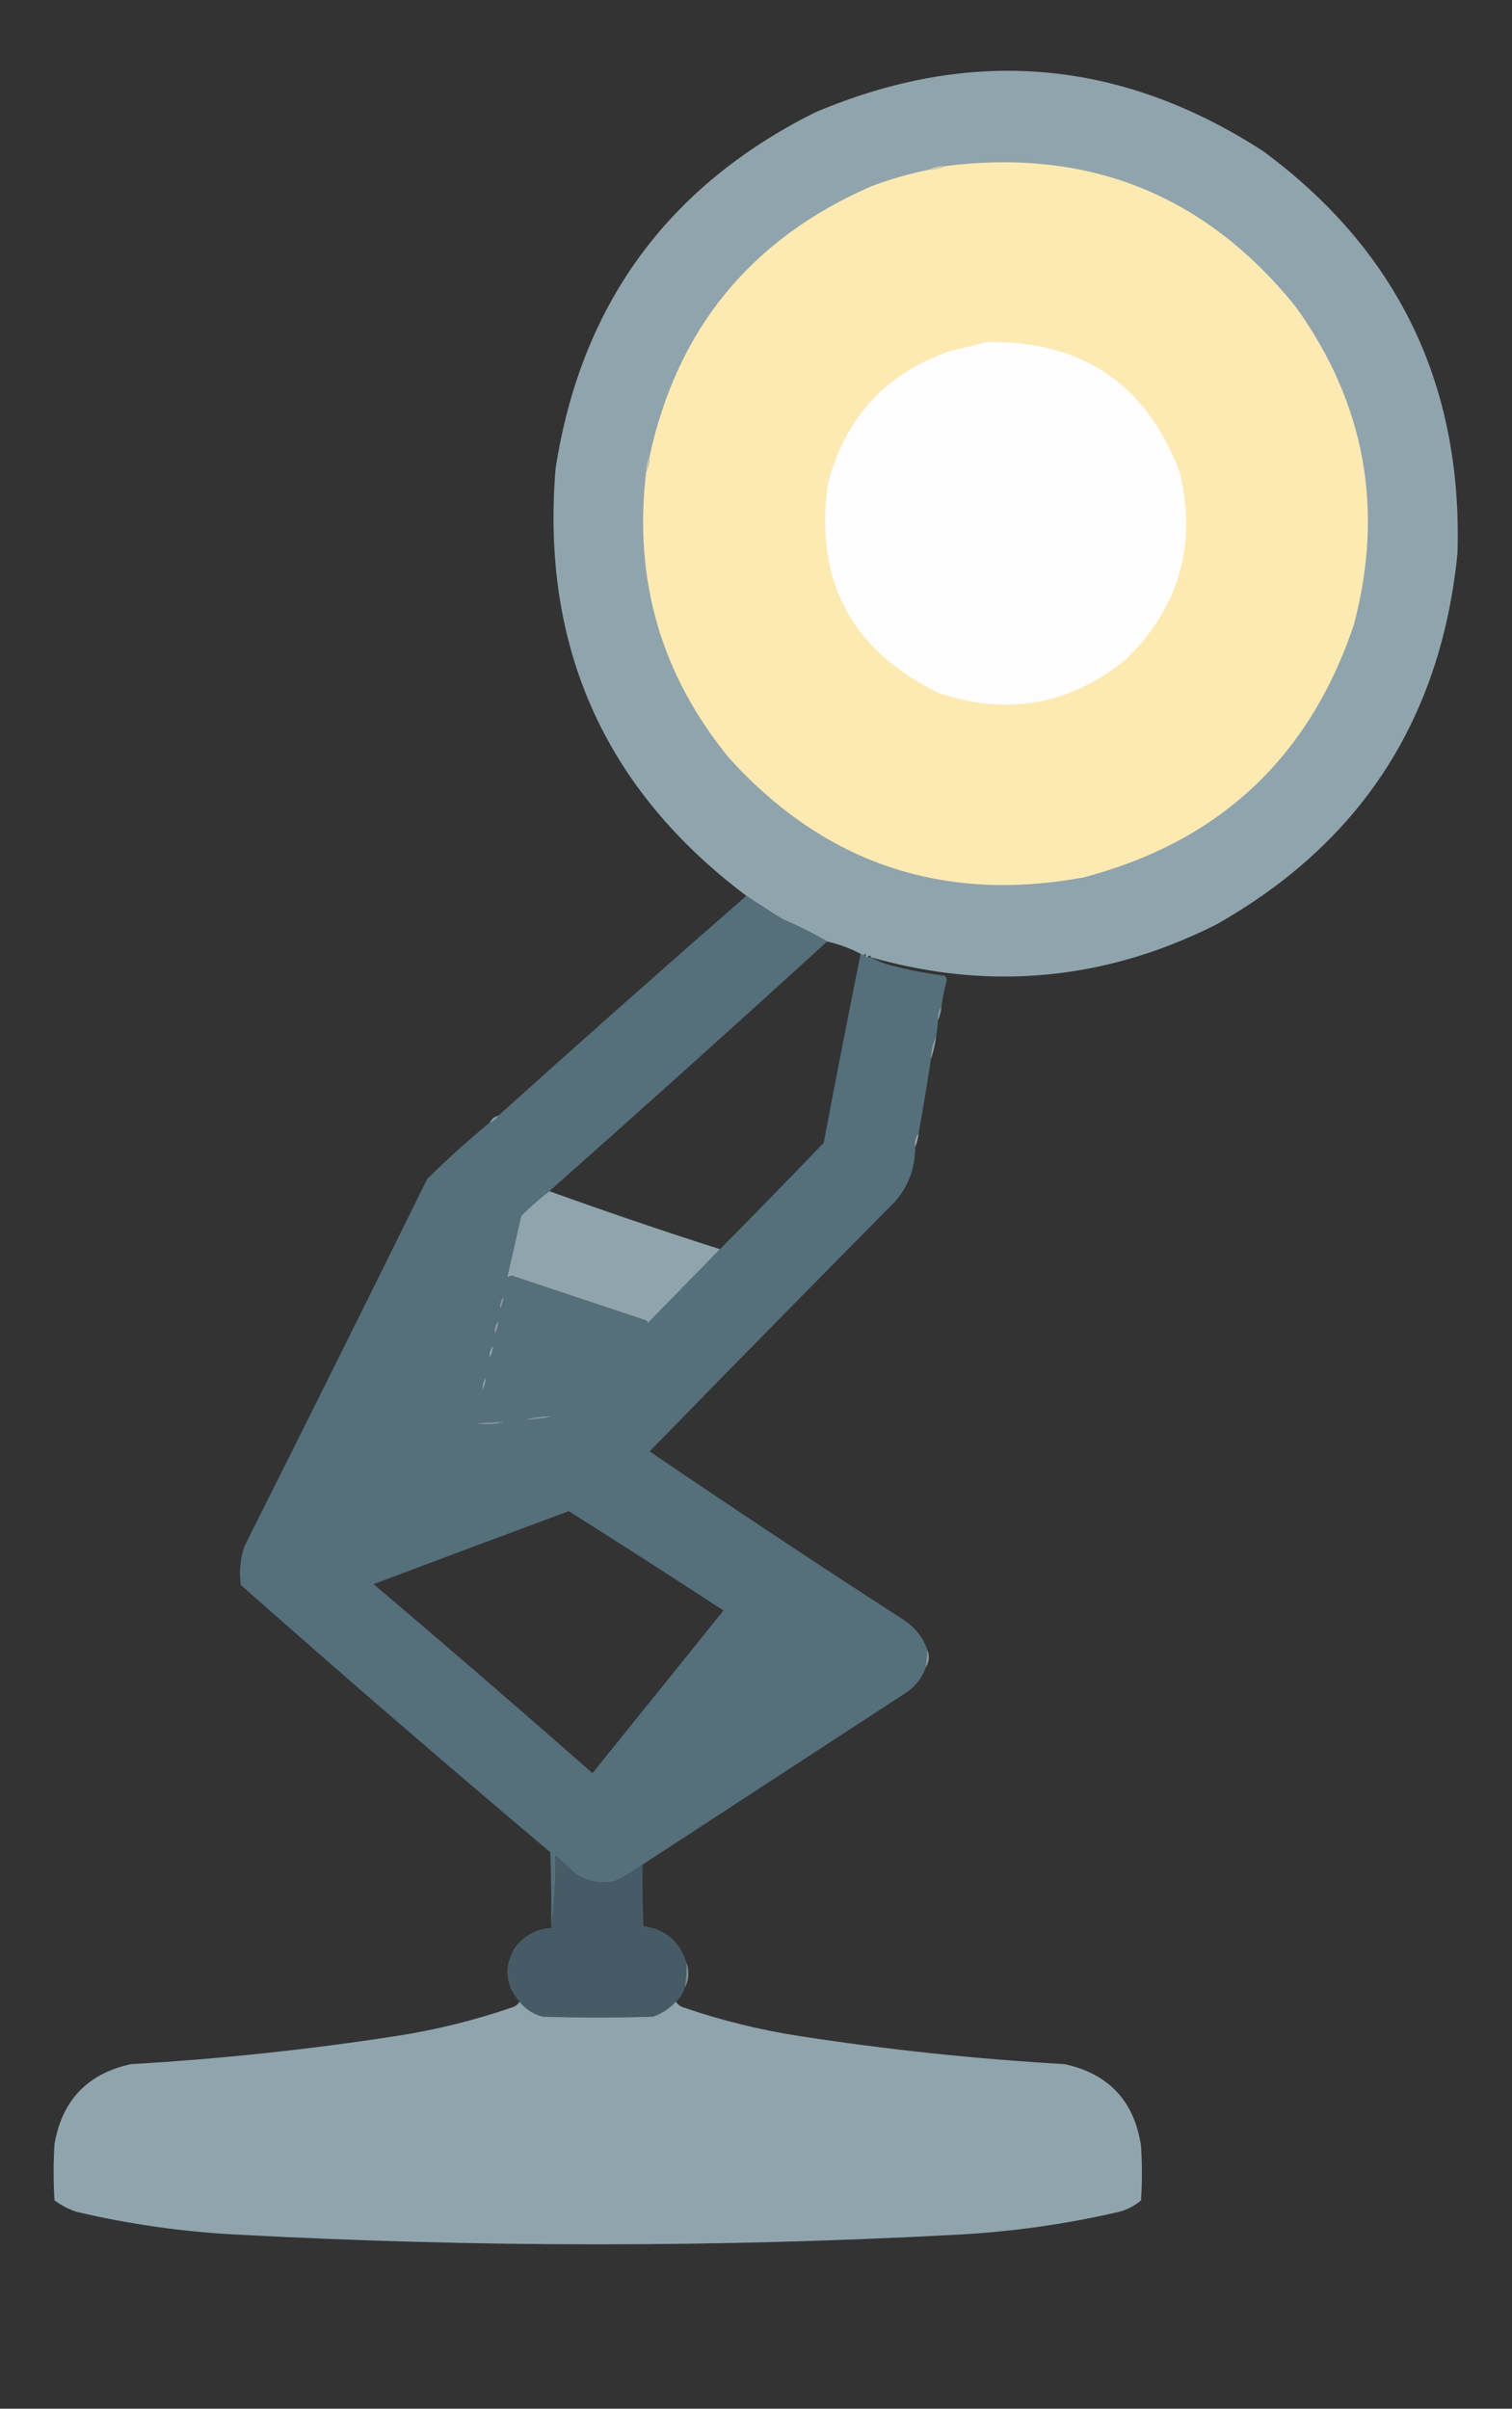 <?xml version="1.0" encoding="UTF-8"?>
<!DOCTYPE svg PUBLIC "-//W3C//DTD SVG 1.1//EN" "http://www.w3.org/Graphics/SVG/1.1/DTD/svg11.dtd">
<svg xmlns="http://www.w3.org/2000/svg" version="1.1" width="860px" height="1370px" style="shape-rendering:geometricPrecision; text-rendering:geometricPrecision; image-rendering:optimizeQuality; fill-rule:evenodd; clip-rule:evenodd" xmlns:xlink="http://www.w3.org/1999/xlink">
<rect width="100%" height="100%" fill="#333333" stroke="none"/>
<g><path style="opacity:1" fill="#90a4ad" d="M 495.5,544.5 C 494.833,543.167 494.167,543.167 493.5,544.5C 492.833,544.5 492.5,544.167 492.5,543.5C 492.167,542.167 491.833,542.167 491.5,543.5C 490.833,543.167 490.167,542.833 489.5,542.5C 483.55,539.368 477.216,537.035 470.5,535.5C 462.572,530.888 454.238,526.722 445.5,523C 438.331,518.645 431.331,514.145 424.5,509.5C 343.827,448.79 307.661,367.79 316,266.5C 330.414,173.441 379.58,105.941 463.5,64C 552.491,26.2 637.491,33.534 718.5,86C 795.004,142.518 831.837,218.684 829,314.5C 819.664,409.068 773.831,479.568 691.5,526C 628.59,557.566 563.257,563.732 495.5,544.5 Z"/></g>
<g><path style="opacity:1" fill="#fdeab3" d="M 367.5,268.5 C 368.913,265.781 369.58,262.781 369.5,259.5C 385.24,186.914 427.24,135.747 495.5,106C 506.196,101.937 517.196,98.77 528.5,96.5C 531.781,96.58 534.781,95.913 537.5,94.5C 619.137,84.088 685.637,110.754 737,174.5C 776.468,229.423 787.468,289.756 770,355.5C 744.639,430.859 693.472,478.692 616.5,499C 536.624,513.755 469.458,491.255 415,431.5C 376.072,384.16 360.239,329.826 367.5,268.5 Z"/></g>
<g><path style="opacity:1" fill="#d2ceb0" d="M 537.5,94.5 C 534.781,95.913 531.781,96.58 528.5,96.5C 531.219,95.087 534.219,94.42 537.5,94.5 Z"/></g>
<g><path style="opacity:1" fill="#fffdfd" d="M 561.5,194.5 C 615.54,193.736 652.04,218.402 671,268.5C 680.898,309.8 670.731,345.3 640.5,375C 608.477,401.008 572.81,407.341 533.5,394C 483.812,369.463 462.979,329.63 471,274.5C 481.26,236.324 505.093,211.158 542.5,199C 548.998,197.624 555.331,196.124 561.5,194.5 Z"/></g>
<g><path style="opacity:1" fill="#c5c6b0" d="M 369.5,259.5 C 369.58,262.781 368.913,265.781 367.5,268.5C 367.42,265.219 368.087,262.219 369.5,259.5 Z"/></g>
<g><path style="opacity:1" fill="#556f7b" d="M 424.5,509.5 C 431.331,514.145 438.331,518.645 445.5,523C 454.238,526.722 462.572,530.888 470.5,535.5C 418.157,583.175 365.491,630.508 312.5,677.5C 306.89,681.772 301.557,686.438 296.5,691.5C 293.831,703.171 291.165,714.838 288.5,726.5C 288.089,730.221 287.422,733.888 286.5,737.5C 284.837,739.438 284.171,741.772 284.5,744.5C 284.552,746.903 284.219,749.236 283.5,751.5C 281.837,753.438 281.171,755.772 281.5,758.5C 281.326,760.861 280.993,763.194 280.5,765.5C 278.837,767.438 278.171,769.772 278.5,772.5C 278.089,776.221 277.422,779.888 276.5,783.5C 274.837,785.438 274.171,787.772 274.5,790.5C 273.915,797.019 272.581,803.352 270.5,809.5C 276.223,810.696 281.89,810.362 287.5,808.5C 291.099,807.656 294.766,807.323 298.5,807.5C 304.051,807.473 309.384,806.806 314.5,805.5C 315.473,805.013 316.473,804.513 317.5,804C 334.423,787.245 351.089,770.411 367.5,753.5C 381.424,739.241 395.424,724.908 409.5,710.5C 429.294,690.538 448.961,670.372 468.5,650C 475.316,614.089 482.316,578.256 489.5,542.5C 490.167,542.833 490.833,543.167 491.5,543.5C 491.833,543.5 492.167,543.5 492.5,543.5C 492.5,544.167 492.833,544.5 493.5,544.5C 494.167,544.5 494.833,544.5 495.5,544.5C 498.865,546.462 502.532,547.962 506.5,549C 516.711,551.642 527.044,553.642 537.5,555C 538.059,555.725 538.392,556.558 538.5,557.5C 537.176,562.447 536.176,567.447 535.5,572.5C 533.777,574.78 533.111,577.447 533.5,580.5C 533.296,583.518 532.963,586.518 532.5,589.5C 530.374,593.445 529.374,597.778 529.5,602.5C 527.384,616.531 525.05,630.531 522.5,644.5C 520.777,646.78 520.111,649.447 520.5,652.5C 520.585,664.322 516.752,674.656 509,683.5C 462.374,730.627 415.874,777.961 369.5,825.5C 417.07,857.889 465.07,889.722 513.5,921C 520.272,925.259 524.939,931.093 527.5,938.5C 527.167,941.833 526.833,945.167 526.5,948.5C 524.566,953.948 521.233,958.448 516.5,962C 466.138,994.844 415.805,1027.68 365.5,1060.5C 360.576,1064.24 355.242,1067.4 349.5,1070C 341.555,1071.58 334.222,1070.25 327.5,1066C 323.761,1062.38 319.928,1058.88 316,1055.5C 316.152,1069.54 315.319,1083.2 313.5,1096.5C 313.667,1082.16 313.5,1067.83 313,1053.5C 253.667,1003.49 195.001,952.827 137,901.5C 135.93,893.919 136.596,886.586 139,879.5C 173.938,809.957 208.605,740.29 243,670.5C 254.354,659.313 266.187,648.647 278.5,638.5C 280.749,637.92 282.415,636.587 283.5,634.5C 330.177,592.491 377.177,550.824 424.5,509.5 Z M 367.5,753.5 C 351.089,770.411 334.423,787.245 317.5,804C 316.473,804.513 315.473,805.013 314.5,805.5C 308.931,805.376 303.598,806.043 298.5,807.5C 294.766,807.323 291.099,807.656 287.5,808.5C 281.828,808.76 276.161,809.093 270.5,809.5C 272.581,803.352 273.915,797.019 274.5,790.5C 275.612,788.401 276.279,786.067 276.5,783.5C 277.422,779.888 278.089,776.221 278.5,772.5C 279.612,770.401 280.279,768.067 280.5,765.5C 280.993,763.194 281.326,760.861 281.5,758.5C 282.612,756.401 283.279,754.067 283.5,751.5C 284.219,749.236 284.552,746.903 284.5,744.5C 285.612,742.401 286.279,740.067 286.5,737.5C 287.422,733.888 288.089,730.221 288.5,726.5C 289.265,726.077 290.098,725.743 291,725.5C 316.5,734 342,742.5 367.5,751C 368.598,751.77 368.598,752.603 367.5,753.5 Z M 323.5,859.5 C 352.947,878.063 382.28,896.896 411.5,916C 386.667,946.833 361.833,977.667 337,1008.5C 295.795,972.293 254.295,936.46 212.5,901C 249.538,887.046 286.538,873.213 323.5,859.5 Z"/></g>
<g><path style="opacity:1" fill="#8899a1" d="M 535.5,572.5 C 535.198,575.373 534.531,578.039 533.5,580.5C 533.111,577.447 533.777,574.78 535.5,572.5 Z"/></g>
<g><path style="opacity:1" fill="#8d9da5" d="M 532.5,589.5 C 531.863,594.035 530.863,598.368 529.5,602.5C 529.374,597.778 530.374,593.445 532.5,589.5 Z"/></g>
<g><path style="opacity:1" fill="#84969e" d="M 283.5,634.5 C 282.415,636.587 280.749,637.92 278.5,638.5C 279.585,636.413 281.251,635.08 283.5,634.5 Z"/></g>
<g><path style="opacity:1" fill="#9aa8af" d="M 522.5,644.5 C 522.198,647.373 521.531,650.039 520.5,652.5C 520.111,649.447 520.777,646.78 522.5,644.5 Z"/></g>
<g><path style="opacity:1" fill="#90a4ad" d="M 312.5,677.5 C 344.536,689.068 376.869,700.068 409.5,710.5C 395.424,724.908 381.424,739.241 367.5,753.5C 368.598,752.603 368.598,751.77 367.5,751C 342,742.5 316.5,734 291,725.5C 290.098,725.743 289.265,726.077 288.5,726.5C 291.165,714.838 293.831,703.171 296.5,691.5C 301.557,686.438 306.89,681.772 312.5,677.5 Z"/></g>
<g><path style="opacity:1" fill="#899aa3" d="M 286.5,737.5 C 286.279,740.067 285.612,742.401 284.5,744.5C 284.171,741.772 284.837,739.438 286.5,737.5 Z"/></g>
<g><path style="opacity:1" fill="#91a1a8" d="M 283.5,751.5 C 283.279,754.067 282.612,756.401 281.5,758.5C 281.171,755.772 281.837,753.438 283.5,751.5 Z"/></g>
<g><path style="opacity:1" fill="#95a5ac" d="M 280.5,765.5 C 280.279,768.067 279.612,770.401 278.5,772.5C 278.171,769.772 278.837,767.438 280.5,765.5 Z"/></g>
<g><path style="opacity:1" fill="#8b9ca4" d="M 276.5,783.5 C 276.279,786.067 275.612,788.401 274.5,790.5C 274.171,787.772 274.837,785.438 276.5,783.5 Z"/></g>
<g><path style="opacity:1" fill="#81949c" d="M 314.5,805.5 C 309.384,806.806 304.051,807.473 298.5,807.5C 303.598,806.043 308.931,805.376 314.5,805.5 Z"/></g>
<g><path style="opacity:1" fill="#7e919a" d="M 287.5,808.5 C 281.89,810.362 276.223,810.696 270.5,809.5C 276.161,809.093 281.828,808.76 287.5,808.5 Z"/></g>
<g><path style="opacity:1" fill="#8899a2" d="M 527.5,938.5 C 528.865,941.959 528.531,945.292 526.5,948.5C 526.833,945.167 527.167,941.833 527.5,938.5 Z"/></g>
<g><path style="opacity:1" fill="#465b65" d="M 365.5,1060.5 C 365.333,1072.17 365.5,1083.84 366,1095.5C 378.639,1097.31 386.805,1104.31 390.5,1116.5C 390.563,1121.2 390.229,1125.87 389.5,1130.5C 388.617,1133.7 386.95,1136.37 384.5,1138.5C 380.883,1142.32 376.549,1145.15 371.5,1147C 350.5,1147.67 329.5,1147.67 308.5,1147C 303.176,1145.48 298.843,1142.65 295.5,1138.5C 287.191,1128.92 286.358,1118.59 293,1107.5C 298.285,1100.78 305.118,1097.11 313.5,1096.5C 315.319,1083.2 316.152,1069.54 316,1055.5C 319.928,1058.88 323.761,1062.38 327.5,1066C 334.222,1070.25 341.555,1071.58 349.5,1070C 355.242,1067.4 360.576,1064.24 365.5,1060.5 Z"/></g>
<g><path style="opacity:1" fill="#7d8b92" d="M 390.5,1116.5 C 391.161,1118.13 391.494,1119.97 391.5,1122C 391.64,1125.15 390.973,1127.98 389.5,1130.5C 390.229,1125.87 390.563,1121.2 390.5,1116.5 Z"/></g>
<g><path style="opacity:1" fill="#90a4ad" d="M 295.5,1138.5 C 298.843,1142.65 303.176,1145.48 308.5,1147C 329.5,1147.67 350.5,1147.67 371.5,1147C 376.549,1145.15 380.883,1142.32 384.5,1138.5C 385.574,1140.28 387.24,1141.45 389.5,1142C 410.69,1149.24 432.356,1154.57 454.5,1158C 504.575,1165.75 554.908,1171.08 605.5,1174C 630.671,1179.51 645.171,1195.01 649,1220.5C 649.667,1230.83 649.667,1241.17 649,1251.5C 645.368,1254.61 641.201,1256.77 636.5,1258C 606.227,1265.04 575.561,1269.37 544.5,1271C 408.167,1278.33 271.833,1278.33 135.5,1271C 104.42,1269.45 73.753,1265.12 43.5,1258C 38.94,1256.47 34.773,1254.3 31,1251.5C 30.333,1240.83 30.333,1230.17 31,1219.5C 35.289,1194.55 49.789,1179.38 74.5,1174C 125.092,1171.08 175.425,1165.75 225.5,1158C 247.644,1154.57 269.31,1149.24 290.5,1142C 292.76,1141.45 294.426,1140.28 295.5,1138.5 Z"/></g>
</svg>
